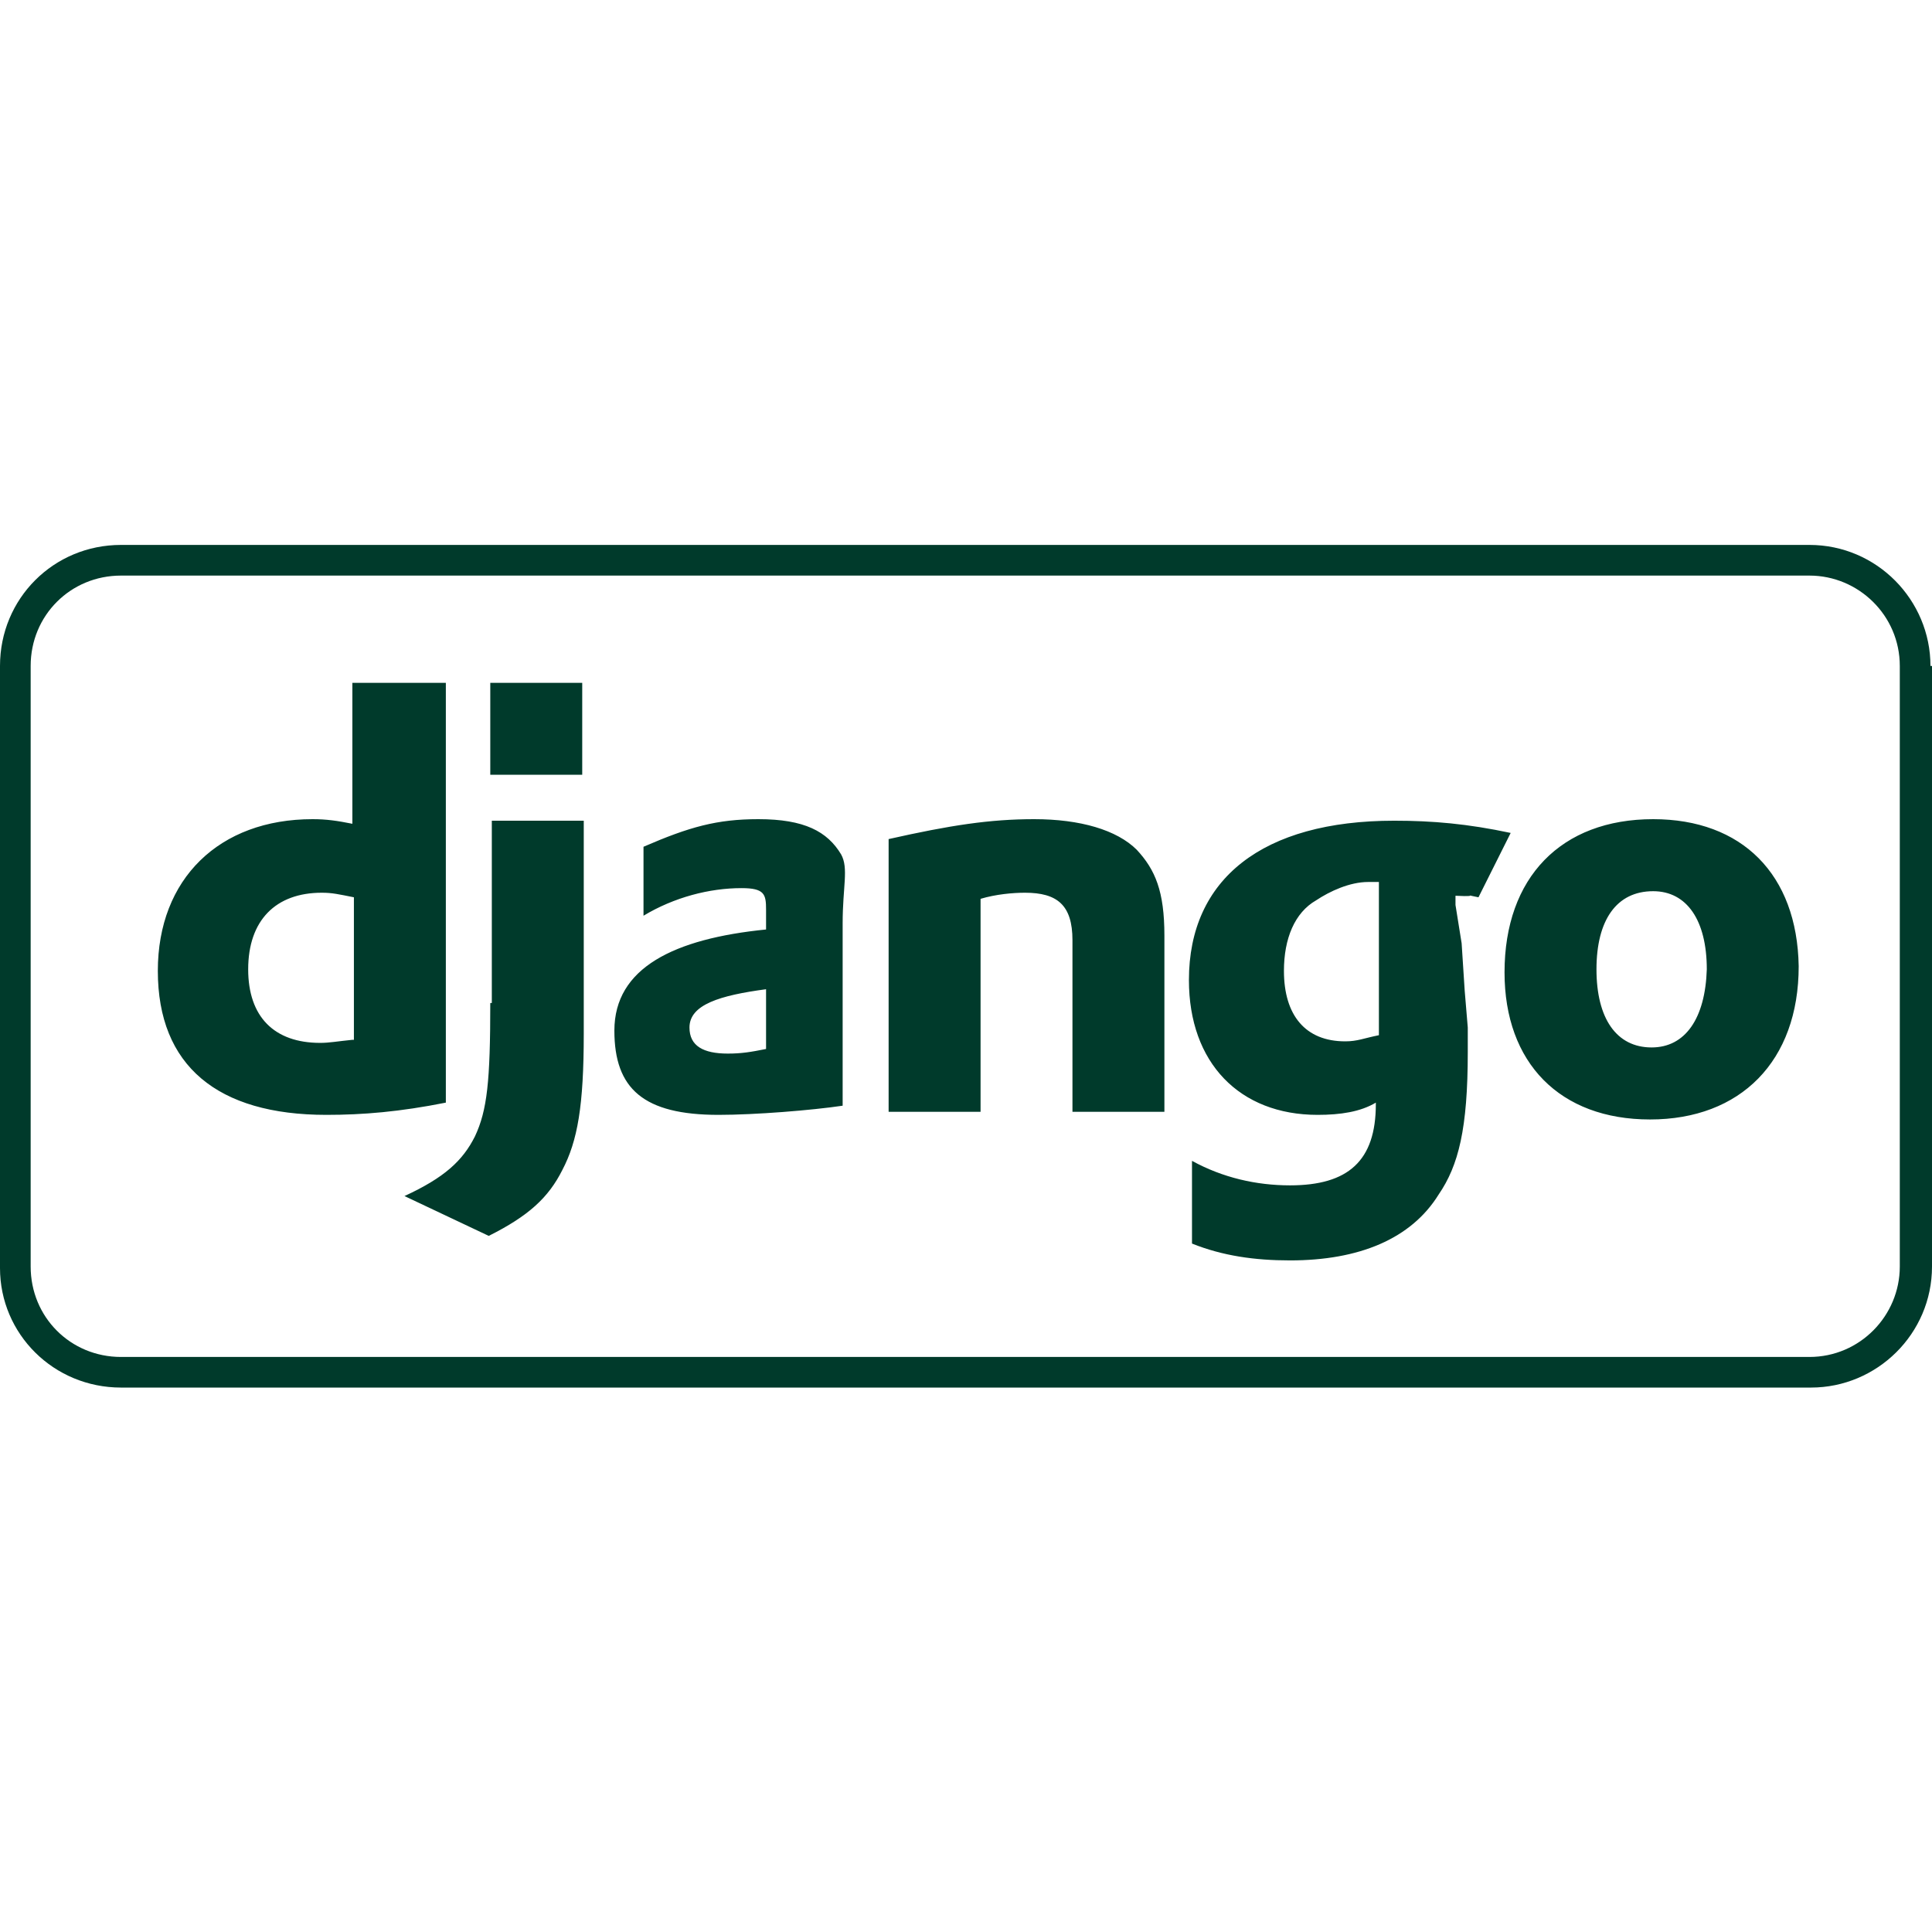 <svg width="39" height="39" viewBox="0 0 39 39" fill="none" xmlns="http://www.w3.org/2000/svg">
<path d="M38.969 13.443C38.969 12.113 37.887 11 36.526 11H2.443C1.082 11 0 12.082 0 13.443V25.598C0 26.928 1.082 28.01 2.443 28.01H36.557C37.887 28.01 39 26.928 39 25.567V13.443H38.969ZM38.35 25.567C38.35 26.557 37.546 27.392 36.526 27.392H2.443C1.423 27.392 0.619 26.588 0.619 25.567V13.443C0.619 12.423 1.423 11.619 2.443 11.619H36.526C37.516 11.619 38.35 12.423 38.35 13.443V25.567ZM8.969 13.784H7.113V16.629C6.804 16.567 6.588 16.536 6.309 16.536C4.423 16.536 3.186 17.742 3.186 19.598C3.186 21.515 4.392 22.505 6.588 22.505C7.33 22.505 8.072 22.443 9 22.258V13.784H8.969ZM7.113 20.99C6.804 21.021 6.649 21.052 6.464 21.052C5.536 21.052 5.01 20.526 5.01 19.567C5.01 18.577 5.567 18.021 6.495 18.021C6.711 18.021 6.835 18.052 7.144 18.113V20.99H7.113ZM9.897 13.784H11.753V15.639H9.897V13.784ZM9.897 20.247C9.897 21.825 9.835 22.412 9.588 22.938C9.34 23.433 8.969 23.773 8.165 24.144L9.866 24.948C10.67 24.546 11.072 24.175 11.351 23.619C11.66 23.031 11.784 22.32 11.784 20.866V16.567H9.928V20.247H9.897ZM15.309 16.536C14.474 16.536 13.918 16.691 12.99 17.093V18.485C13.608 18.113 14.32 17.928 14.969 17.928C15.433 17.928 15.464 18.052 15.464 18.361V18.763C13.608 18.948 12.402 19.536 12.402 20.804C12.402 21.979 12.99 22.505 14.505 22.505C15.247 22.505 16.392 22.412 17.01 22.32V18.639C17.01 17.897 17.134 17.526 16.979 17.247C16.701 16.784 16.237 16.536 15.309 16.536ZM15.464 21.175C15.155 21.237 14.969 21.268 14.691 21.268C14.196 21.268 13.918 21.113 13.918 20.742C13.918 20.278 14.536 20.093 15.464 19.969V21.175ZM20.876 16.536C19.979 16.536 19.175 16.66 17.938 16.938V22.443H19.794V18.144C20.103 18.052 20.443 18.021 20.691 18.021C21.34 18.021 21.649 18.268 21.649 18.979V22.443H23.505V18.887C23.505 17.99 23.32 17.557 22.948 17.155C22.546 16.753 21.804 16.536 20.876 16.536ZM29.845 18.113L30.495 16.814C29.629 16.629 28.918 16.567 28.144 16.567C25.485 16.567 24 17.742 24 19.784C24 21.454 25.021 22.505 26.598 22.505C27.062 22.505 27.464 22.443 27.773 22.258V22.289C27.773 23.433 27.216 23.928 26.041 23.928C25.361 23.928 24.68 23.773 24.062 23.433V25.103C24.68 25.351 25.33 25.443 26.041 25.443C27.433 25.443 28.485 25.01 29.041 24.113C29.443 23.526 29.629 22.784 29.629 21.237V20.742L29.567 20L29.505 19.041L29.381 18.268V18.082C30 18.113 29.381 18.021 29.845 18.113ZM27.835 20.773V20.897C27.526 20.959 27.402 21.021 27.155 21.021C26.351 21.021 25.918 20.495 25.918 19.598C25.918 18.948 26.134 18.423 26.567 18.175C26.845 17.99 27.247 17.804 27.619 17.804H27.835V20.773ZM33.371 16.536C31.515 16.536 30.371 17.711 30.371 19.629C30.371 21.454 31.485 22.598 33.309 22.598C35.134 22.598 36.309 21.423 36.309 19.505C36.278 17.649 35.165 16.536 33.371 16.536ZM33.34 21.144C32.629 21.144 32.227 20.557 32.227 19.567C32.227 18.577 32.629 17.99 33.371 17.99C34.051 17.99 34.454 18.577 34.454 19.567C34.423 20.557 34.021 21.144 33.34 21.144Z" fill="#003A2B"/>
</svg>
